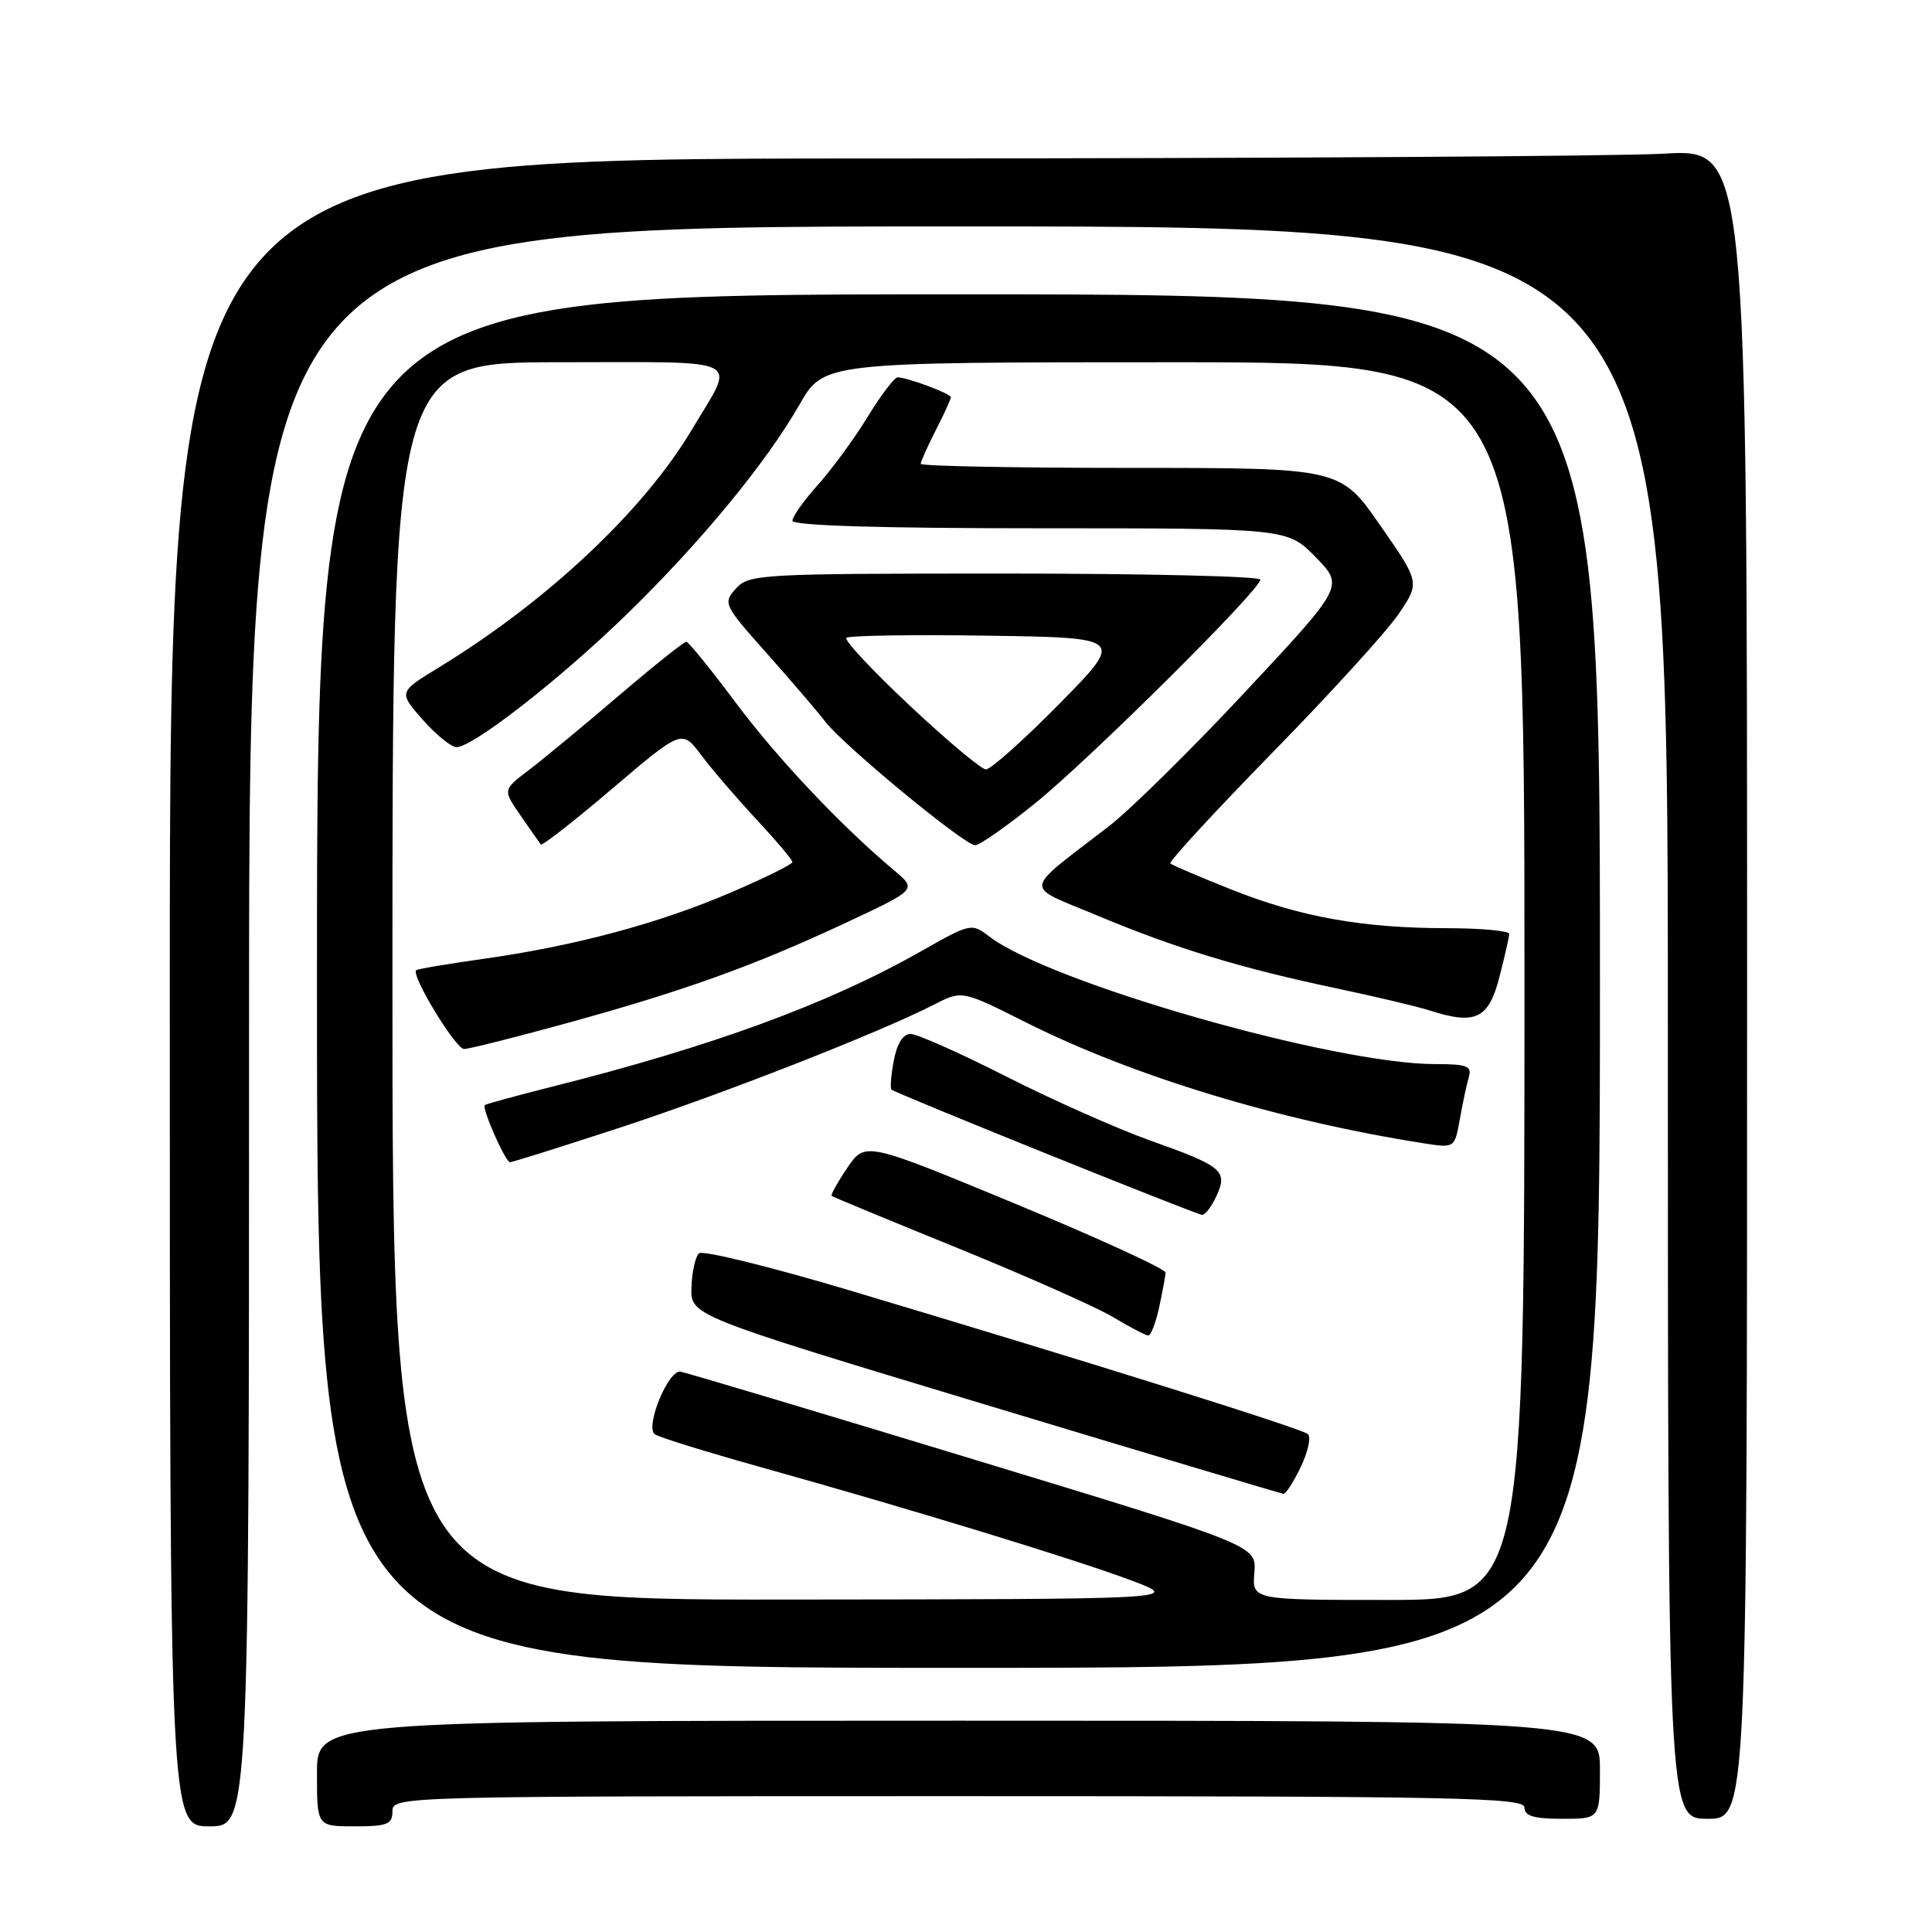 <?xml version="1.0" encoding="UTF-8" standalone="no"?>
<!DOCTYPE svg PUBLIC "-//W3C//DTD SVG 1.1//EN" "http://www.w3.org/Graphics/SVG/1.1/DTD/svg11.dtd" >
<svg xmlns="http://www.w3.org/2000/svg" xmlns:xlink="http://www.w3.org/1999/xlink" version="1.1" viewBox="0 0 256 256">
 <g >
 <path fill="currentColor"
d=" M 33.00 136.00 C 33.00 30.00 33.00 30.00 127.00 30.00 C 221.00 30.00 221.00 30.00 221.00 135.50 C 221.00 241.00 221.00 241.00 226.25 241.00 C 231.50 241.00 231.50 241.00 231.50 130.36 C 231.50 19.72 231.50 19.72 220.50 20.36 C 214.45 20.71 167.43 20.99 116.00 21.00 C 22.50 21.00 22.50 21.00 22.50 131.50 C 22.50 242.00 22.50 242.00 27.75 242.00 C 33.00 242.00 33.00 242.00 33.00 136.00 Z  M 52.00 240.00 C 52.00 238.02 52.67 238.00 127.00 238.00 C 193.00 238.00 202.00 238.18 202.00 239.50 C 202.00 240.63 203.22 241.00 207.00 241.00 C 212.00 241.00 212.00 241.00 212.00 234.50 C 212.00 228.00 212.00 228.00 127.00 228.00 C 42.00 228.00 42.00 228.00 42.00 235.00 C 42.00 242.00 42.00 242.00 47.00 242.00 C 51.33 242.00 52.00 241.73 52.00 240.00 Z  M 212.00 130.00 C 212.00 39.00 212.00 39.00 127.00 39.00 C 42.00 39.00 42.00 39.00 42.00 130.00 C 42.00 221.00 42.00 221.00 127.00 221.00 C 212.00 221.00 212.00 221.00 212.00 130.00 Z  M 52.00 130.00 C 52.00 48.00 52.00 48.00 74.11 48.00 C 99.21 48.00 97.50 47.14 91.70 56.89 C 85.31 67.64 72.51 79.68 58.15 88.44 C 52.80 91.71 52.80 91.71 56.00 95.35 C 57.77 97.36 59.79 99.00 60.49 99.00 C 62.65 99.00 74.03 90.14 82.85 81.59 C 92.70 72.04 101.47 61.41 105.94 53.61 C 109.15 48.00 109.15 48.00 155.57 48.00 C 202.00 48.00 202.00 48.00 202.00 130.00 C 202.00 212.00 202.00 212.00 183.96 212.00 C 165.91 212.00 165.91 212.00 166.21 208.39 C 166.50 204.78 166.50 204.78 129.05 193.39 C 108.46 187.12 90.96 181.89 90.17 181.75 C 88.58 181.47 85.48 188.95 86.74 190.03 C 87.16 190.40 93.58 192.39 101.00 194.46 C 120.83 200.00 142.59 206.66 150.00 209.45 C 156.50 211.90 156.50 211.90 104.25 211.95 C 52.00 212.00 52.00 212.00 52.00 130.00 Z  M 172.37 194.35 C 173.32 192.35 173.75 190.40 173.30 190.02 C 172.45 189.28 144.11 180.40 112.50 170.96 C 102.05 167.84 93.10 165.64 92.62 166.07 C 92.14 166.51 91.69 168.54 91.62 170.59 C 91.50 174.32 91.50 174.32 130.50 186.10 C 151.95 192.58 169.75 197.90 170.06 197.94 C 170.38 197.97 171.41 196.36 172.37 194.35 Z  M 153.59 173.25 C 154.03 171.19 154.42 169.11 154.45 168.64 C 154.48 168.16 145.53 164.06 134.57 159.52 C 114.63 151.26 114.63 151.26 112.27 154.75 C 110.97 156.67 110.04 158.34 110.20 158.47 C 110.37 158.60 117.92 161.73 127.00 165.42 C 136.07 169.12 145.30 173.21 147.50 174.53 C 149.70 175.85 151.79 176.94 152.14 176.96 C 152.49 176.98 153.14 175.31 153.59 173.25 Z  M 161.19 158.47 C 162.71 155.14 162.01 154.54 152.43 151.13 C 148.07 149.58 139.48 145.76 133.35 142.65 C 127.22 139.54 121.50 137.00 120.65 137.00 C 119.66 137.00 118.85 138.29 118.43 140.55 C 118.06 142.50 117.93 144.22 118.13 144.38 C 118.85 144.95 158.51 160.94 159.27 160.97 C 159.70 160.99 160.56 159.86 161.19 158.47 Z  M 82.08 149.44 C 95.69 144.99 116.55 136.82 123.84 133.08 C 127.47 131.22 127.47 131.22 135.98 135.49 C 150.14 142.60 169.57 148.50 188.63 151.49 C 192.75 152.13 192.75 152.13 193.43 148.32 C 193.80 146.22 194.34 143.71 194.62 142.75 C 195.06 141.25 194.43 141.00 190.18 141.00 C 176.78 141.00 139.10 130.22 131.10 124.10 C 128.73 122.29 128.63 122.31 121.93 126.11 C 109.68 133.05 94.31 138.68 73.00 144.03 C 68.33 145.21 64.38 146.29 64.24 146.43 C 63.82 146.85 66.97 154.00 67.58 154.00 C 67.88 154.00 74.40 151.95 82.08 149.44 Z  M 75.08 135.58 C 90.61 131.31 99.88 127.98 112.00 122.31 C 121.50 117.87 121.50 117.87 118.50 115.35 C 111.45 109.44 102.97 100.46 97.44 93.04 C 94.17 88.67 91.25 85.07 90.95 85.04 C 90.64 85.02 86.58 88.26 81.91 92.25 C 77.24 96.24 71.89 100.66 70.02 102.08 C 66.62 104.66 66.62 104.66 68.99 108.08 C 70.29 109.96 71.49 111.68 71.66 111.90 C 71.82 112.12 76.10 108.78 81.16 104.47 C 90.36 96.65 90.36 96.65 92.93 100.07 C 94.34 101.96 97.64 105.79 100.25 108.60 C 102.86 111.40 105.00 113.93 105.00 114.23 C 105.00 114.52 101.29 116.36 96.75 118.30 C 87.23 122.38 76.12 125.36 64.00 127.06 C 59.33 127.72 55.34 128.39 55.15 128.56 C 54.42 129.20 60.37 139.00 61.49 139.00 C 62.13 139.00 68.25 137.46 75.08 135.58 Z  M 198.67 129.50 C 199.38 126.75 199.97 124.16 199.98 123.75 C 199.99 123.34 196.29 123.00 191.75 122.99 C 180.54 122.98 172.36 121.52 163.20 117.88 C 158.97 116.20 155.31 114.64 155.08 114.41 C 154.85 114.18 160.93 107.58 168.59 99.74 C 176.26 91.91 183.79 83.63 185.34 81.34 C 188.15 77.18 188.15 77.18 182.87 69.59 C 177.59 62.00 177.59 62.00 149.80 62.00 C 134.51 62.00 122.00 61.76 122.00 61.46 C 122.00 61.16 122.90 59.16 124.00 57.00 C 125.10 54.84 126.00 52.88 126.00 52.64 C 126.00 52.16 120.21 50.00 118.94 50.00 C 118.52 50.00 116.72 52.36 114.96 55.25 C 113.19 58.14 110.22 62.19 108.37 64.25 C 106.52 66.32 105.00 68.45 105.00 69.00 C 105.00 69.65 116.66 70.00 137.80 70.00 C 170.59 70.00 170.59 70.00 174.34 73.83 C 178.08 77.67 178.08 77.67 165.09 91.58 C 157.94 99.24 149.77 107.30 146.91 109.50 C 135.36 118.42 135.52 117.18 145.34 121.29 C 155.77 125.66 164.42 128.29 177.04 130.95 C 182.24 132.05 187.85 133.38 189.50 133.91 C 195.51 135.84 197.25 135.00 198.67 129.50 Z  M 137.17 106.43 C 144.47 100.53 167.00 78.16 167.00 76.80 C 167.00 76.36 151.77 76.00 133.15 76.00 C 100.68 76.00 99.24 76.08 97.52 77.98 C 95.77 79.91 95.88 80.14 101.61 86.58 C 104.85 90.22 108.33 94.29 109.35 95.62 C 111.74 98.75 127.80 112.00 129.21 112.00 C 129.80 112.00 133.38 109.50 137.17 106.43 Z  M 120.54 93.49 C 115.61 88.87 111.84 84.83 112.15 84.52 C 112.46 84.21 120.88 84.08 130.85 84.23 C 148.99 84.50 148.99 84.50 140.38 93.25 C 135.64 98.06 131.25 101.98 130.63 101.95 C 130.01 101.92 125.47 98.12 120.54 93.49 Z "/>
</g>
</svg>